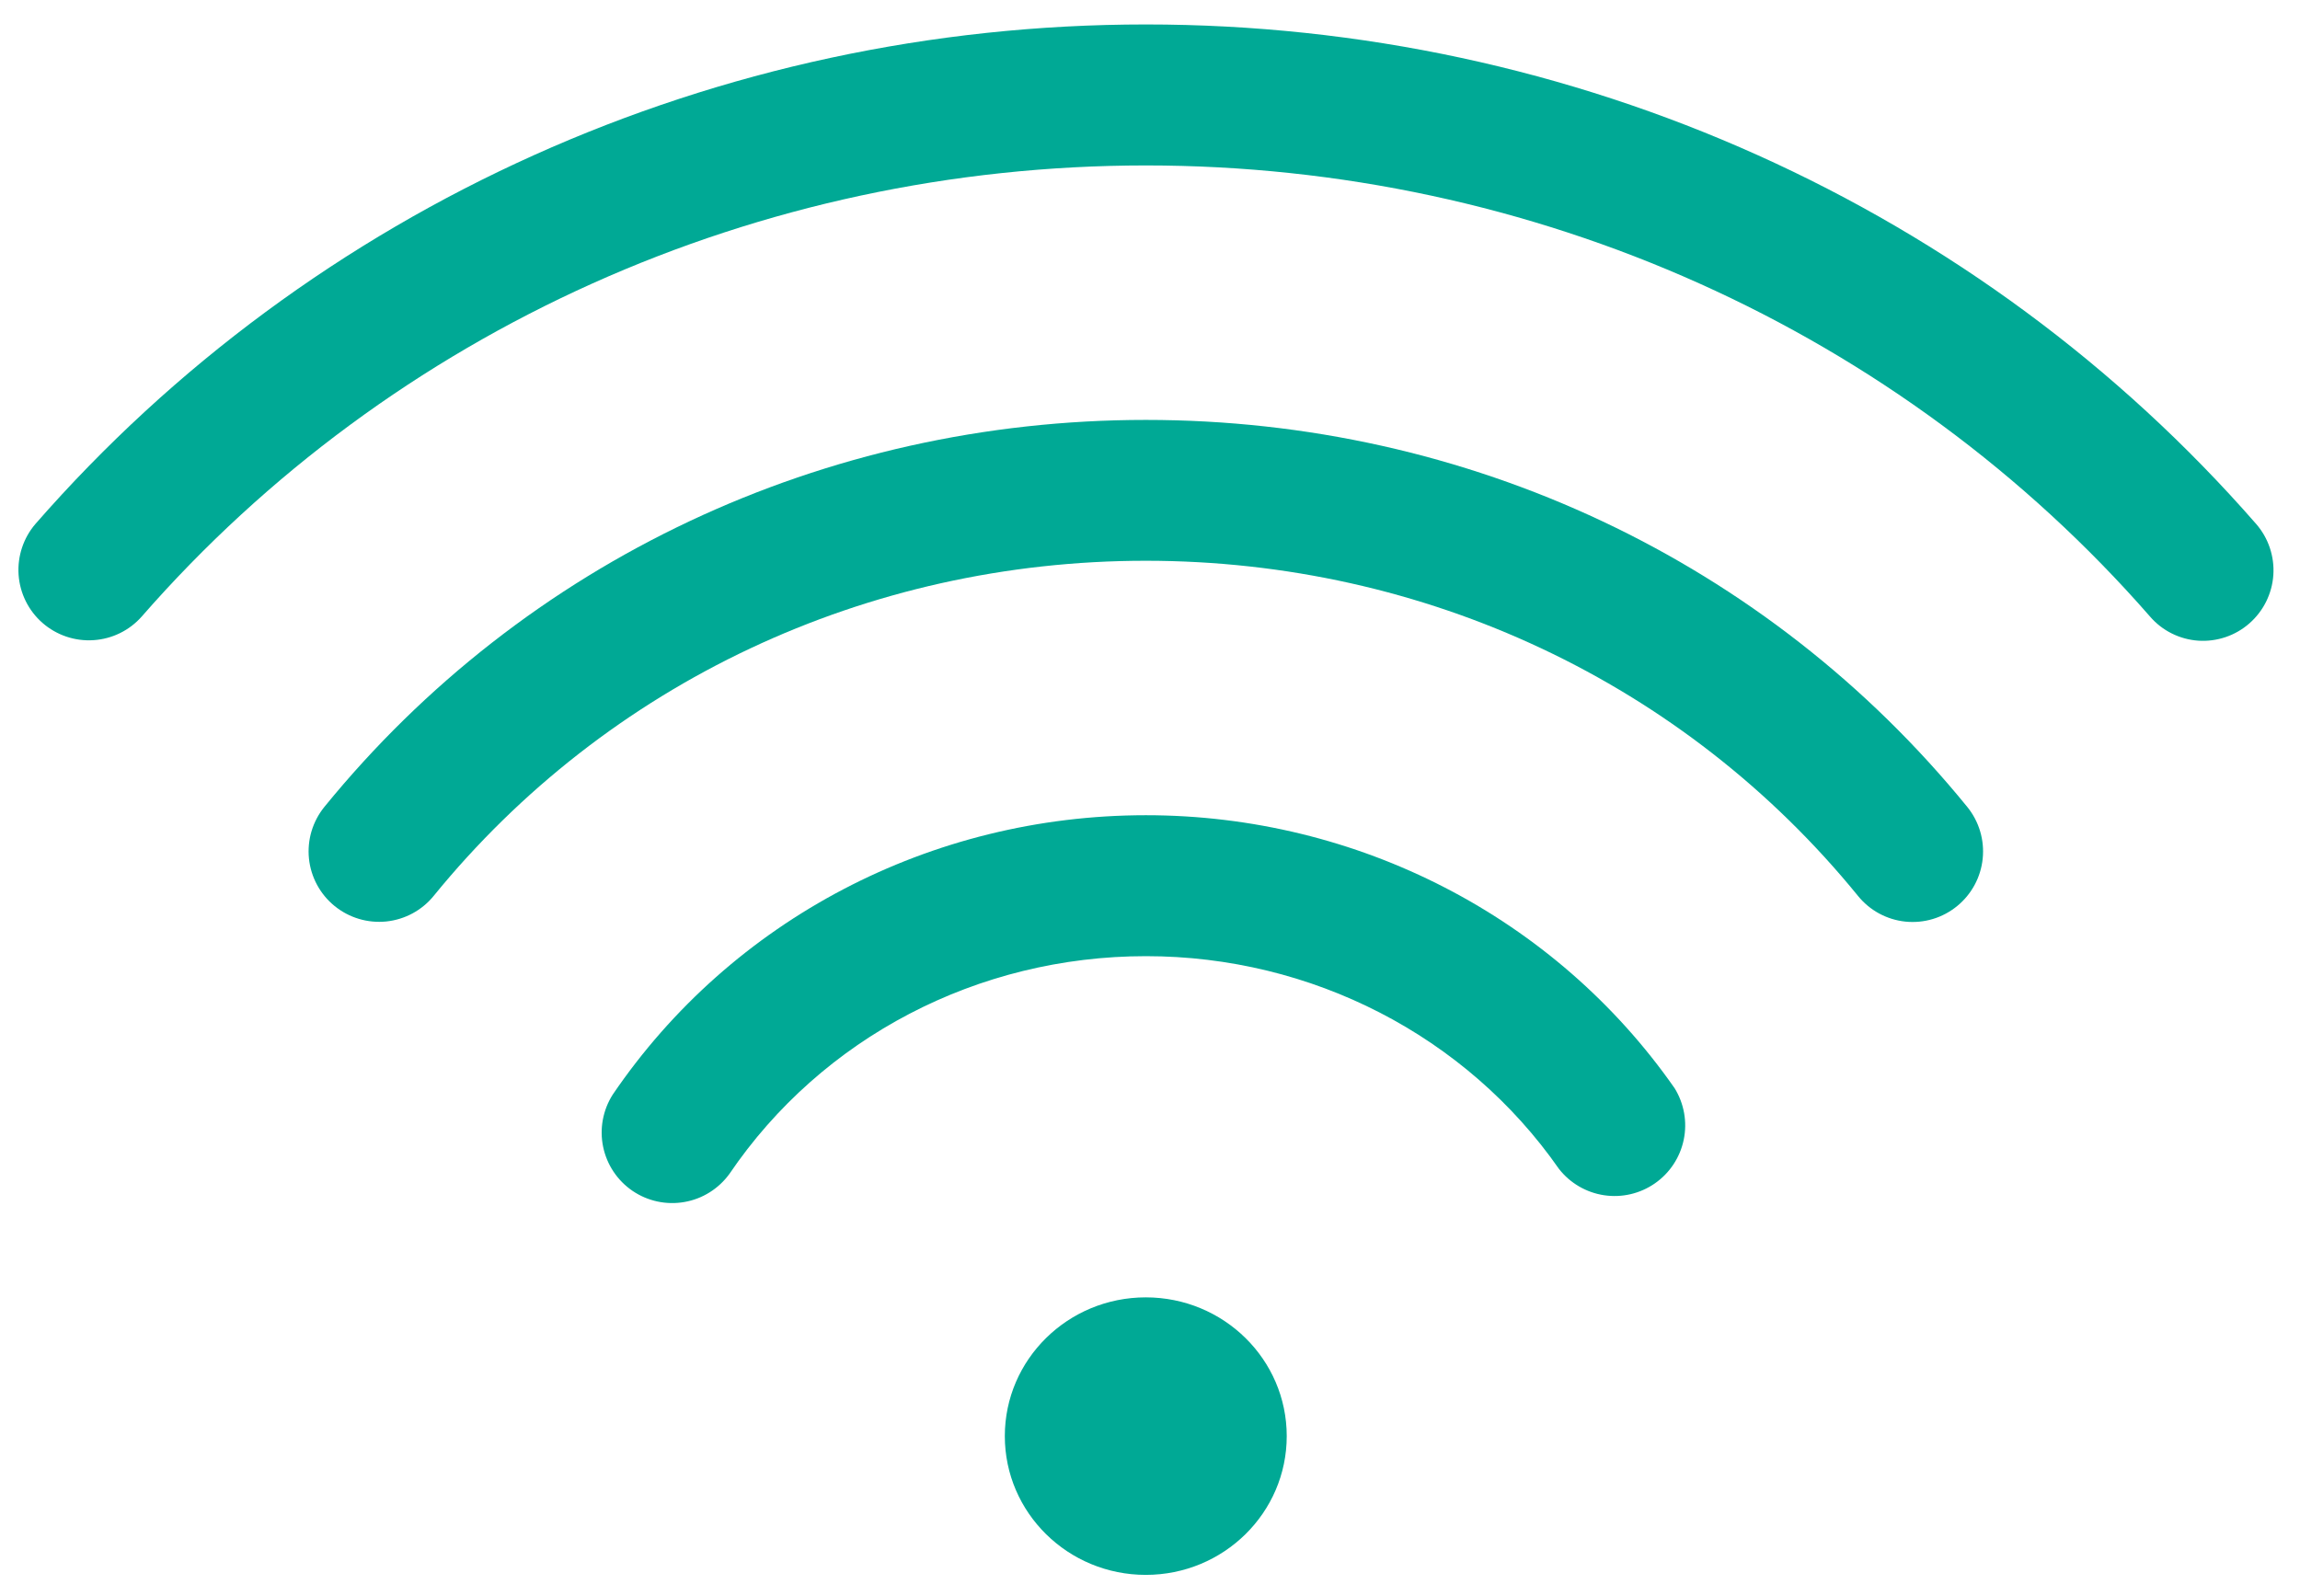 <svg width="49" height="34" viewBox="0 0 49 34" fill="none" xmlns="http://www.w3.org/2000/svg">
<path d="M3.02 13.136C8.356 7.028 16.154 3.525 24.412 3.525C32.672 3.525 40.47 7.029 45.805 13.137C45.934 13.287 46.091 13.409 46.268 13.497C46.444 13.585 46.636 13.637 46.833 13.651C47.03 13.664 47.228 13.638 47.414 13.575C47.601 13.512 47.774 13.412 47.922 13.282C48.221 13.02 48.405 12.65 48.432 12.253C48.459 11.856 48.327 11.464 48.066 11.164C42.16 4.4 33.54 0.521 24.412 0.521C15.286 0.521 6.665 4.398 0.758 11.16C0.499 11.46 0.369 11.851 0.396 12.247C0.424 12.643 0.607 13.012 0.906 13.273C1.205 13.534 1.595 13.666 1.991 13.64C2.387 13.615 2.757 13.434 3.02 13.136Z" fill="#00A995"/>
<path d="M39.584 19.09C39.708 19.243 39.861 19.37 40.034 19.464C40.208 19.558 40.398 19.617 40.594 19.637C40.79 19.657 40.989 19.638 41.178 19.581C41.366 19.525 41.542 19.431 41.695 19.306C42.003 19.055 42.2 18.691 42.24 18.295C42.281 17.899 42.163 17.504 41.913 17.195C37.648 11.953 31.268 8.947 24.412 8.947C17.557 8.947 11.179 11.953 6.911 17.192C6.787 17.345 6.694 17.521 6.637 17.71C6.581 17.898 6.562 18.097 6.582 18.293C6.623 18.689 6.819 19.053 7.128 19.304C7.437 19.556 7.833 19.674 8.229 19.634C8.625 19.593 8.989 19.397 9.24 19.088C12.934 14.552 18.466 11.948 24.412 11.948C30.361 11.95 35.891 14.552 39.584 19.09Z" fill="#00A995"/>
<path d="M33.213 24.906C33.45 25.209 33.794 25.41 34.175 25.467C34.555 25.524 34.943 25.433 35.258 25.213C35.574 24.993 35.793 24.66 35.871 24.283C35.949 23.907 35.879 23.514 35.677 23.187C33.135 19.544 28.924 17.37 24.412 17.37C19.832 17.37 15.588 19.595 13.054 23.322C12.844 23.652 12.77 24.051 12.849 24.434C12.928 24.817 13.153 25.154 13.476 25.374C13.8 25.594 14.196 25.679 14.582 25.611C14.967 25.544 15.31 25.328 15.54 25.012C17.512 22.106 20.829 20.373 24.414 20.373C27.942 20.373 31.234 22.068 33.213 24.906Z" fill="#00A995"/>
<path d="M24.41 33.556C26.069 33.556 27.413 32.232 27.413 30.599C27.413 28.966 26.069 27.643 24.41 27.643C22.752 27.643 21.407 28.966 21.407 30.599C21.407 32.232 22.752 33.556 24.41 33.556Z" fill="#00A995"/>
</svg>
